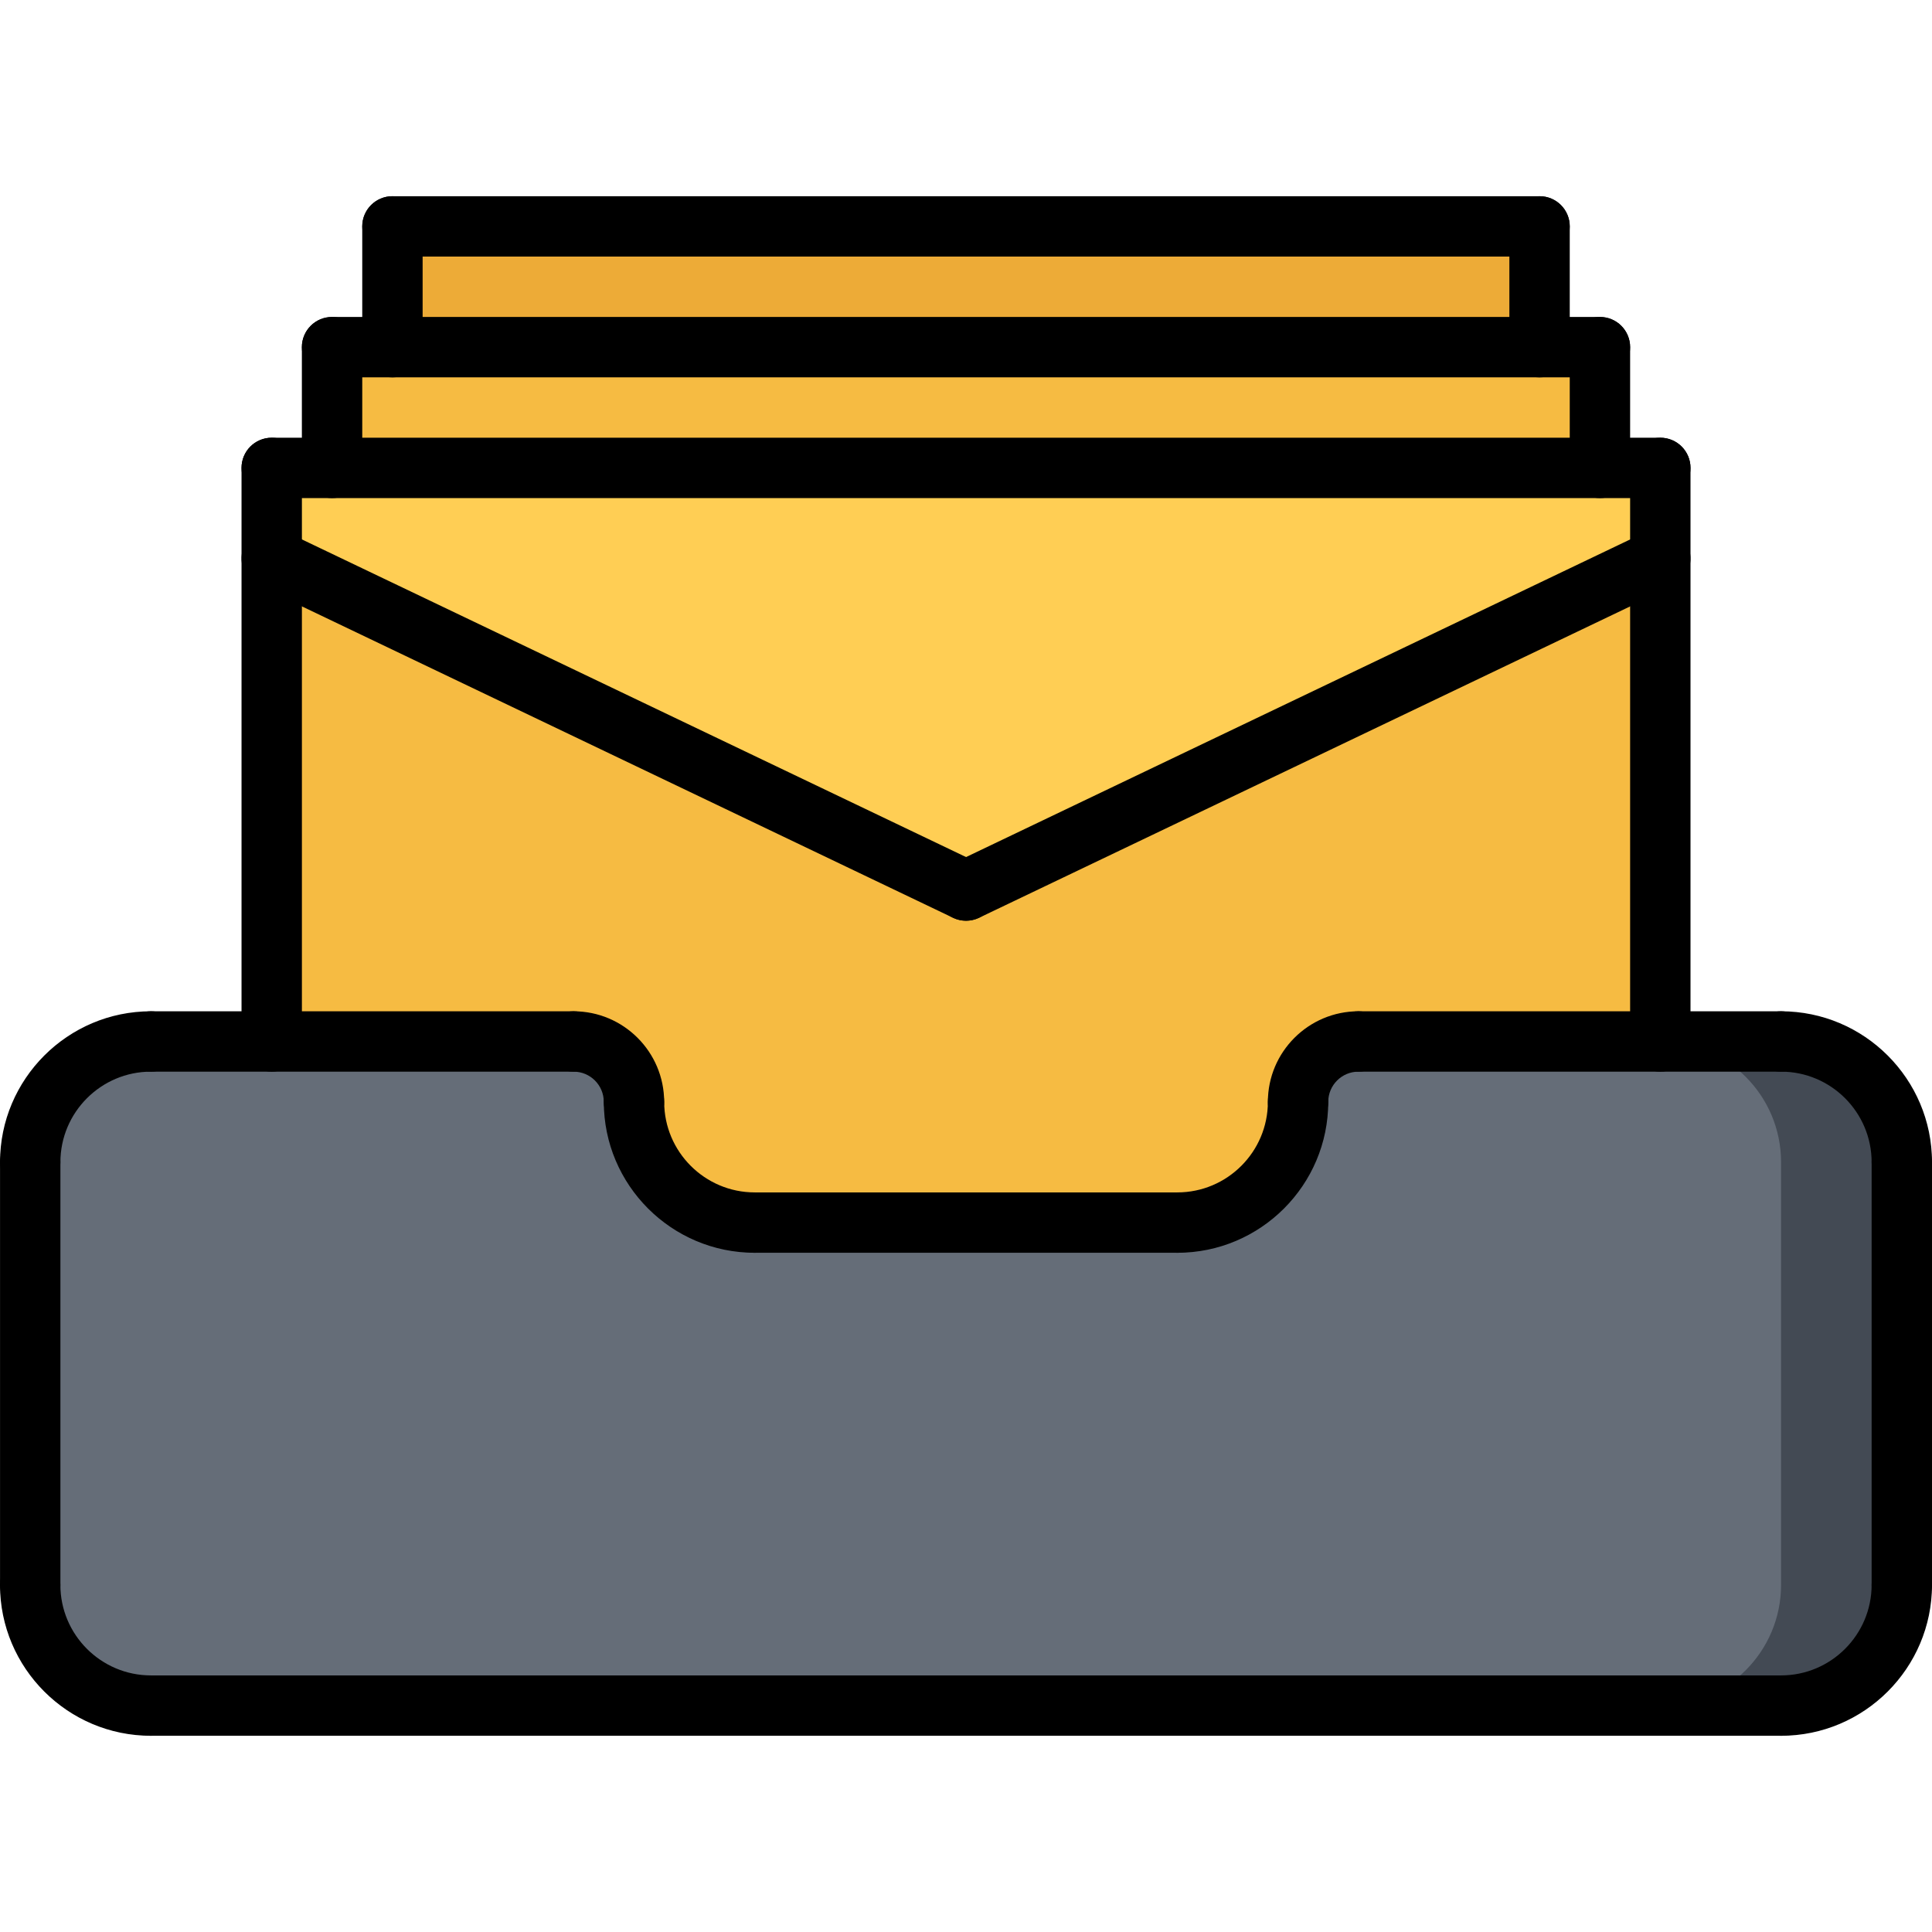 <?xml version="1.0" encoding="utf-8"?>
<!-- Generator: Adobe Illustrator 16.0.0, SVG Export Plug-In . SVG Version: 6.00 Build 0)  -->
<!DOCTYPE svg PUBLIC "-//W3C//DTD SVG 1.1//EN" "http://www.w3.org/Graphics/SVG/1.1/DTD/svg11.dtd">
<svg version="1.1" xmlns="http://www.w3.org/2000/svg" xmlns:xlink="http://www.w3.org/1999/xlink" x="0px" y="0px" width="64px"
	 height="64px" viewBox="0 0 64 64" enable-background="new 0 0 64 64" xml:space="preserve">
<g id="_x35_0_document_x2C__optimization_x2C__documentation_x2C__business_x2C__office_x2C__corporation_x2C__job">
</g>
<g id="_x34_9_human_x2C__resource_x2C__conveyor_x2C__business_x2C__office_x2C__corporation_x2C__job">
</g>
<g id="_x34_8_knowledge_x2C__training_x2C__growth_x2C__book_x2C__business_x2C__office_x2C__corporation">
</g>
<g id="_x34_7_skill_x2C__competence_x2C__experience_x2C__business_x2C__office_x2C__corporation_x2C__job">
</g>
<g id="_x34_6_target_x2C__success_x2C__victory_x2C__business_x2C__office_x2C__corporation_x2C__job">
</g>
<g id="_x34_5_inbox_x2C__letter_x2C__email_x2C__business_x2C__office_x2C__corporation_x2C__job">
	<g>
		<g>
			<rect x="13" y="7.5" fill="#EDAB37" width="38" height="4"/>
		</g>
		<g>
			<polygon fill="#F6BB42" points="53,11.5 53,15.5 11,15.5 11,11.5 13,11.5 51,11.5 			"/>
		</g>
		<g>
			<polygon fill="#FFCE54" points="55,15.5 55,18.5 32,29.5 9,18.5 9,15.5 11,15.5 53,15.5 			"/>
		</g>
		<g>
			<path fill="#F6BB42" d="M55,18.5v16H45c-1.11,0-2,0.89-2,2c0,2.21-1.79,4-4,4H25c-2.21,0-4-1.79-4-4c0-1.11-0.89-2-2-2H9v-16
				l23,11L55,18.5z"/>
		</g>
		<g>
			<path fill="#656D78" d="M63,38.5v14c0,2.21-1.79,4-4,4H5c-2.21,0-4-1.79-4-4v-14c0-2.21,1.79-4,4-4h4h10c1.11,0,2,0.89,2,2
				c0,2.21,1.79,4,4,4h14c2.21,0,4-1.79,4-4c0-1.11,0.89-2,2-2h10h4C61.21,34.5,63,36.29,63,38.5z"/>
		</g>
		<g>
			<g>
				<path fill="#434A54" d="M59,34.5h-4c2.21,0,4,1.79,4,4v14c0,2.21-1.79,4-4,4h4c2.21,0,4-1.79,4-4v-14
					C63,36.29,61.21,34.5,59,34.5z"/>
			</g>
		</g>
	</g>
	<g>
		<g>
			<path d="M63,53.5c-0.553,0-1-0.447-1-1v-14c0-0.553,0.447-1,1-1s1,0.447,1,1v14C64,53.053,63.553,53.5,63,53.5z"/>
		</g>
		<g>
			<path d="M5,57.5c-2.757,0-5-2.243-5-5c0-0.553,0.447-1,1-1s1,0.447,1,1c0,1.654,1.346,3,3,3c0.553,0,1,0.447,1,1
				S5.553,57.5,5,57.5z"/>
		</g>
		<g>
			<path d="M59,57.5c-0.553,0-1-0.447-1-1s0.447-1,1-1c1.654,0,3-1.346,3-3c0-0.553,0.447-1,1-1s1,0.447,1,1
				C64,55.257,61.757,57.5,59,57.5z"/>
		</g>
		<g>
			<path d="M63,39.5c-0.553,0-1-0.447-1-1c0-1.654-1.346-3-3-3c-0.553,0-1-0.447-1-1s0.447-1,1-1c2.757,0,5,2.243,5,5
				C64,39.053,63.553,39.5,63,39.5z"/>
		</g>
		<g>
			<path d="M25.002,41.5c-2.757,0-5-2.243-5-5c0-0.553,0.447-1,1-1s1,0.447,1,1c0,1.654,1.346,3,3,3c0.553,0,1,0.447,1,1
				S25.555,41.5,25.002,41.5z"/>
		</g>
		<g>
			<path d="M39,41.5c-0.553,0-1-0.447-1-1s0.447-1,1-1c1.654,0,3-1.346,3-3c0-0.553,0.447-1,1-1s1,0.447,1,1
				C44,39.257,41.757,41.5,39,41.5z"/>
		</g>
		<g>
			<path d="M59,57.5H5c-0.553,0-1-0.447-1-1s0.447-1,1-1h54c0.553,0,1,0.447,1,1S59.553,57.5,59,57.5z"/>
		</g>
		<g>
			<path d="M38.998,41.5H25.002c-0.553,0-1-0.447-1-1s0.447-1,1-1h13.996c0.553,0,1,0.447,1,1S39.551,41.5,38.998,41.5z"/>
		</g>
		<g>
			<path d="M59,35.5H45c-0.553,0-1-0.447-1-1s0.447-1,1-1h14c0.553,0,1,0.447,1,1S59.553,35.5,59,35.5z"/>
		</g>
		<g>
			<path d="M43,37.5c-0.553,0-1-0.447-1-1c0-1.654,1.346-3,3-3c0.553,0,1,0.447,1,1s-0.447,1-1,1c-0.552,0-1,0.448-1,1
				C44,37.053,43.553,37.5,43,37.5z"/>
		</g>
		<g>
			<path d="M1.001,53.5c-0.553,0-1-0.447-1-1v-14c0-0.553,0.447-1,1-1s1,0.447,1,1v14C2.001,53.053,1.554,53.5,1.001,53.5z"/>
		</g>
		<g>
			<path d="M1.001,39.5c-0.553,0-1-0.447-1-1c0-2.757,2.243-5,5-5c0.553,0,1,0.447,1,1s-0.447,1-1,1c-1.654,0-3,1.346-3,3
				C2.001,39.053,1.554,39.5,1.001,39.5z"/>
		</g>
		<g>
			<path d="M19.001,35.5h-14c-0.553,0-1-0.447-1-1s0.447-1,1-1h14c0.553,0,1,0.447,1,1S19.554,35.5,19.001,35.5z"/>
		</g>
		<g>
			<path d="M21.001,37.5c-0.553,0-1-0.447-1-1c0-0.552-0.448-1-1-1c-0.553,0-1-0.447-1-1s0.447-1,1-1c1.654,0,3,1.346,3,3
				C22.001,37.053,21.554,37.5,21.001,37.5z"/>
		</g>
		<g>
			<path d="M9.001,35.5c-0.553,0-1-0.447-1-1v-19c0-0.553,0.447-1,1-1s1,0.447,1,1v19C10.001,35.053,9.554,35.5,9.001,35.5z"/>
		</g>
		<g>
			<path d="M55,35.5c-0.553,0-1-0.447-1-1v-19c0-0.553,0.447-1,1-1s1,0.447,1,1v19C56,35.053,55.553,35.5,55,35.5z"/>
		</g>
		<g>
			<path d="M55,16.5H9.001c-0.553,0-1-0.447-1-1s0.447-1,1-1H55c0.553,0,1,0.447,1,1S55.553,16.5,55,16.5z"/>
		</g>
		<g>
			<path d="M32,30.5c-0.145,0-0.291-0.031-0.431-0.098l-23-11c-0.498-0.238-0.709-0.836-0.471-1.334
				c0.238-0.497,0.834-0.709,1.334-0.471l23,11c0.498,0.238,0.709,0.836,0.471,1.334C32.731,30.29,32.373,30.5,32,30.5z"/>
		</g>
		<g>
			<path d="M32.002,30.5c-0.373,0-0.731-0.21-0.903-0.568c-0.238-0.498-0.027-1.096,0.471-1.334l22.999-11
				c0.499-0.239,1.095-0.026,1.334,0.471c0.238,0.498,0.027,1.096-0.471,1.334l-22.999,11C32.293,30.469,32.146,30.5,32.002,30.5z"
				/>
		</g>
		<g>
			<g>
				<path d="M11,16.5c-0.553,0-1-0.447-1-1v-4c0-0.553,0.447-1,1-1s1,0.447,1,1v4C12,16.053,11.553,16.5,11,16.5z"/>
			</g>
			<g>
				<path d="M53,16.5c-0.553,0-1-0.447-1-1v-4c0-0.553,0.447-1,1-1s1,0.447,1,1v4C54,16.053,53.553,16.5,53,16.5z"/>
			</g>
			<g>
				<path d="M53,12.5H11c-0.553,0-1-0.447-1-1s0.447-1,1-1h42c0.553,0,1,0.447,1,1S53.553,12.5,53,12.5z"/>
			</g>
		</g>
		<g>
			<g>
				<path d="M13,12.5c-0.553,0-1-0.447-1-1v-4c0-0.553,0.447-1,1-1s1,0.447,1,1v4C14,12.053,13.553,12.5,13,12.5z"/>
			</g>
			<g>
				<path d="M51,12.5c-0.553,0-1-0.447-1-1v-4c0-0.553,0.447-1,1-1s1,0.447,1,1v4C52,12.053,51.553,12.5,51,12.5z"/>
			</g>
			<g>
				<path d="M51,8.5H13c-0.553,0-1-0.447-1-1s0.447-1,1-1h38c0.553,0,1,0.447,1,1S51.553,8.5,51,8.5z"/>
			</g>
		</g>
	</g>
</g>
<g id="_x34_4_document_x2C__workflow_x2C__sharing_x2C__business_x2C__office_x2C__corporation_x2C__job">
</g>
<g id="_x34_3_budget_x2C__allocation_x2C__money_x2C__business_x2C__office_x2C__corporation_x2C__job">
</g>
<g id="_x34_2_case_x2C__task_x2C__project_x2C__business_x2C__office_x2C__corporation_x2C__job">
</g>
<g id="_x34_1_structure_x2C__structuring_x2C__tasks_x2C__business_x2C__office_x2C__corporation_x2C__job">
</g>
<g id="_x34_0_choice_x2C__dilemma_x2C__question_x2C__business_x2C__office_x2C__corporation_x2C__job">
</g>
<g id="_x33_9_workplace_x2C__table_x2C__laptop_x2C__business_x2C__office_x2C__corporation_x2C__job">
</g>
<g id="_x33_8_bribe_x2C__bag_x2C__money_x2C__business_x2C__office_x2C__corporation_x2C__job">
</g>
<g id="_x33_7_corruption_x2C__forage_x2C__money_x2C__business_x2C__office_x2C__corporation_x2C__job">
</g>
<g id="_x33_6_career_x2C__ladder_x2C__success_x2C__business_x2C__office_x2C__corporation_x2C__job">
</g>
<g id="_x33_5_review_x2C__feedback_x2C__rating_x2C__business_x2C__office_x2C__corporation_x2C__job">
</g>
<g id="_x33_4_manipulation_x2C__thread_x2C__puppet_x2C__business_x2C__office_x2C__corporation_x2C__job">
</g>
<g id="_x33_3_location_x2C__map_x2C__pin_x2C__business_x2C__office_x2C__corporation_x2C__job">
</g>
<g id="_x33_2_retirement_x2C__old_x2C__man_x2C__door_x2C__business_x2C__office_x2C__corporation">
</g>
<g id="_x33_1_victory_x2C__success_x2C__medal_x2C__reward_x2C__business_x2C__office_x2C__corporation">
</g>
<g id="_x33_0_dismissal_x2C__box_x2C__door_x2C__business_x2C__office_x2C__corporation_x2C__job">
</g>
<g id="_x32_9_meeting_x2C__discussion_x2C__question_x2C__business_x2C__office_x2C__corporation_x2C__job">
</g>
<g id="_x32_8_strategy_x2C__vision_x2C__eye_x2C__chess_x2C__business_x2C__office_x2C__corporation">
</g>
<g id="_x32_7_board_x2C__task_x2C__process_x2C__business_x2C__office_x2C__corporation_x2C__job">
</g>
<g id="_x32_6_scheme_x2C__board_x2C__structure_x2C__business_x2C__office_x2C__corporation_x2C__job">
</g>
<g id="_x32_5_conflict_x2C__dialog_x2C__discussion_x2C__business_x2C__office_x2C__corporation_x2C__job">
</g>
<g id="_x32_4_documentation_x2C__document_x2C__repository_x2C__business_x2C__office_x2C__corporation_x2C__job">
</g>
<g id="_x32_3_sprint_x2C__programming_x2C__code_x2C__business_x2C__office_x2C__corporation_x2C__job">
</g>
<g id="_x32_2_cram_x2C__tablet_x2C__work_x2C__business_x2C__office_x2C__corporation_x2C__job">
</g>
<g id="_x32_1_leader_x2C__discoverer_x2C__flag_x2C__business_x2C__office_x2C__corporation_x2C__job">
</g>
<g id="_x32_0_rally_x2C__collective_x2C__arm_x2C__business_x2C__office_x2C__corporation_x2C__job">
</g>
<g id="_x31_9_consolidation_x2C__portfolio_x2C__puzzle_x2C__business_x2C__office_x2C__corporation_x2C__job">
</g>
<g id="_x31_8_idea_x2C__creative_x2C__work_x2C__business_x2C__office_x2C__corporation_x2C__job">
</g>
<g id="_x31_7_problem_x2C__stress_x2C__resistance_x2C__business_x2C__office_x2C__corporation_x2C__job">
</g>
<g id="_x31_6_hard_x2C__skills_x2C__skill_x2C__portfolio_x2C__book_x2C__business_x2C__office">
</g>
<g id="_x31_5_time_x2C__management_x2C__clock_x2C__deadline_x2C__business_x2C__office_x2C__corporation">
</g>
<g id="_x31_4_multitasking_x2C__task_x2C__work_x2C__business_x2C__office_x2C__corporation_x2C__job">
</g>
<g id="_x31_3_tranquility_x2C__yoga_x2C__lotus_x2C__posture_x2C__business_x2C__office_x2C__corporation">
</g>
<g id="_x31_2_corporate_x2C__party_x2C__business_x2C__office_x2C__corporation_x2C__job">
</g>
<g id="_x31_1_dialog_x2C__discussion_x2C__work_x2C__business_x2C__office_x2C__corporation_x2C__job">
</g>
<g id="_x31_0_listening_x2C__skill_x2C__dialog_x2C__business_x2C__office_x2C__corporation_x2C__job">
</g>
<g id="_x39__training_x2C__book_x2C__lesson_x2C__business_x2C__office_x2C__corporation_x2C__job">
</g>
<g id="_x38__dress_x2C__code_x2C__shirt_x2C__business_x2C__office_x2C__corporation_x2C__job">
</g>
<g id="_x37__task_x2C__program_x2C__ticket_x2C__business_x2C__office_x2C__corporation_x2C__job">
</g>
<g id="_x36__plan_x2C__graph_x2C__stage_x2C__business_x2C__office_x2C__corporation_x2C__job">
</g>
<g id="_x35__boss_x2C__king_x2C__crown_x2C__business_x2C__office_x2C__corporation_x2C__job">
</g>
<g id="_x34__structure_x2C__structuring_x2C__business_x2C__office_x2C__corporation_x2C__job">
</g>
<g id="_x33__soft_x2C__skills_x2C__communication_x2C__business_x2C__office_x2C__corporation_x2C__job">
</g>
<g id="_x32__office_x2C__house_x2C__portfolio_x2C__business_x2C__corporation_x2C__job">
</g>
<g id="_x31__corporate_x2C__rules_x2C__book_x2C__business_x2C__office_x2C__corporation_x2C__job">
</g>
</svg>
